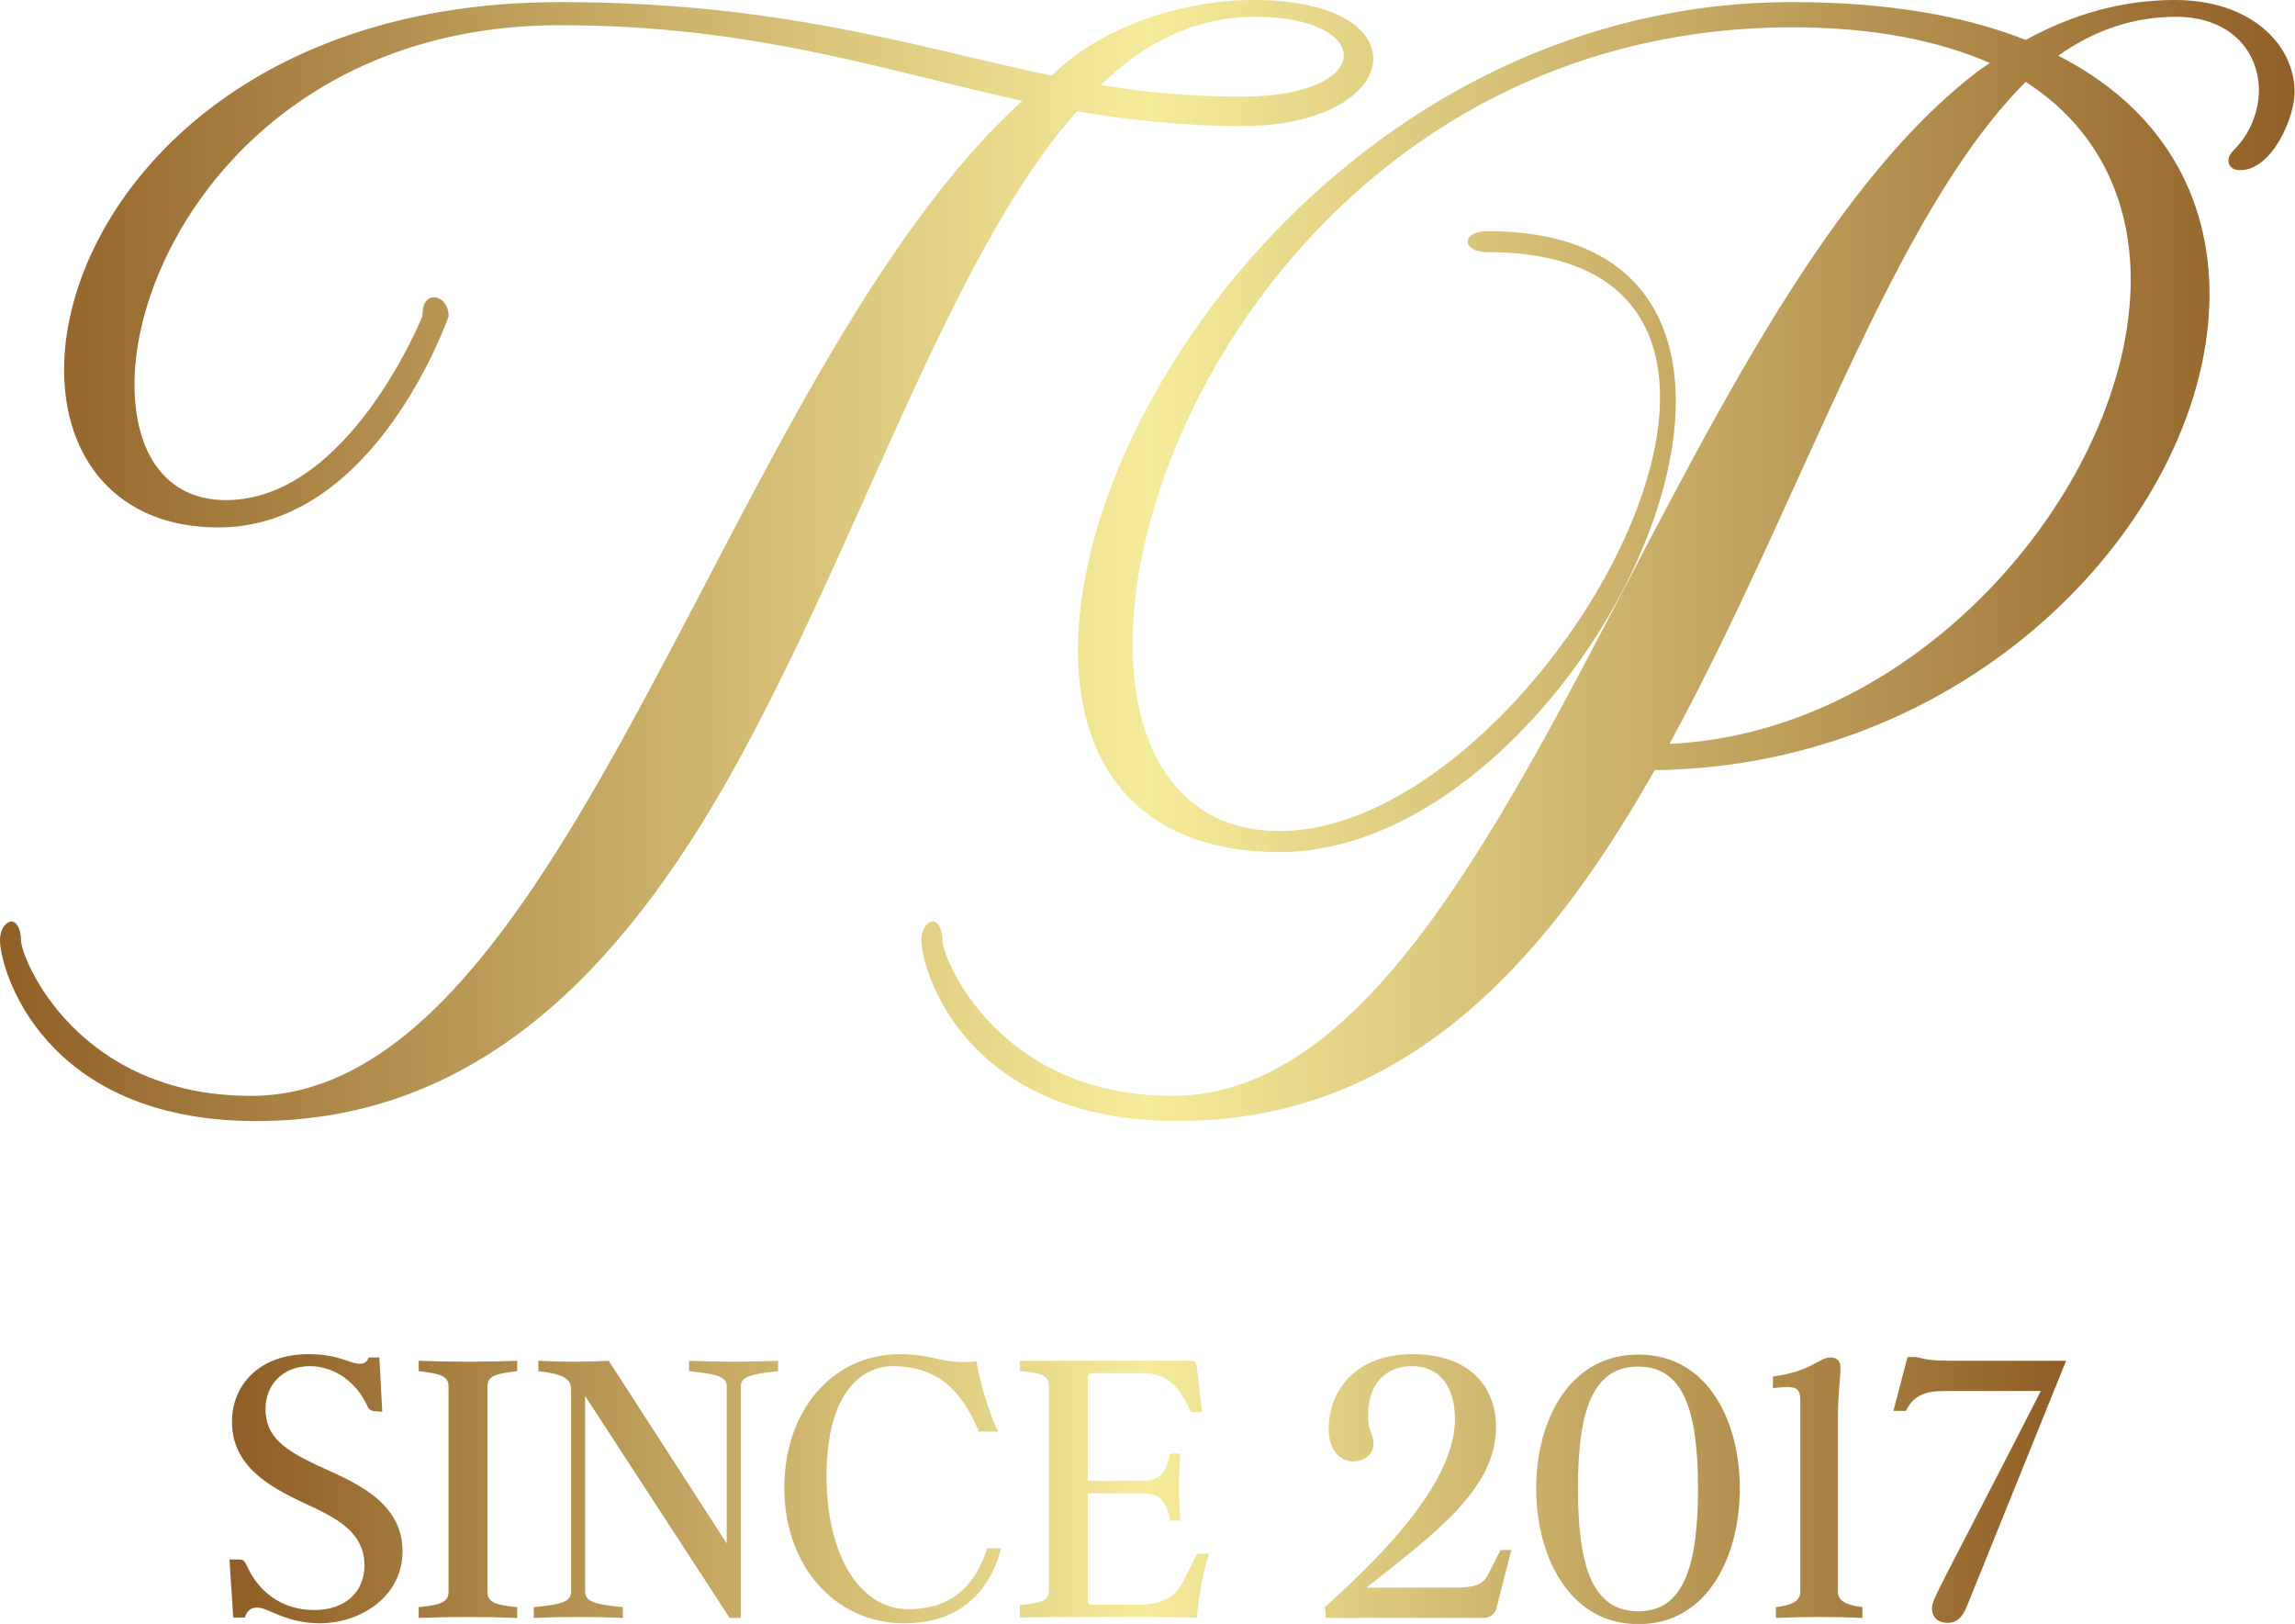  <svg width="171.804" height="121.566" viewBox="0 0 100 70.758" class="size-16 bg-[#595959] p-1 rounded-md">
                <defs id="SvgjsDefs1556">
                    <linearGradient id="SvgjsLinearGradient1561">
                        <stop id="SvgjsStop1562" stop-color="#905e26" offset="0"></stop>
                        <stop id="SvgjsStop1563" stop-color="#f5ec9b" offset="0.5"></stop>
                        <stop id="SvgjsStop1564" stop-color="#905e26" offset="1"></stop>
                    </linearGradient>
                    <linearGradient id="SvgjsLinearGradient1565">
                        <stop id="SvgjsStop1566" stop-color="#905e26" offset="0"></stop>
                        <stop id="SvgjsStop1567" stop-color="#f5ec9b" offset="0.5"></stop>
                        <stop id="SvgjsStop1568" stop-color="#905e26" offset="1"></stop>
                    </linearGradient>
                </defs>
                <g id="SvgjsG1557" featurekey="HWvxnO-0" transform="matrix(2.289,0,0,2.289,-0,-3.663)" fill="url(#SvgjsLinearGradient1561)">
                    <path d="M23.86 1.6 c1.56 0 2.28 0.54 2.28 1.12 c0 0.62 -0.88 1.28 -2.5 1.28 c-1.14 0 -2.16 -0.12 -3.14 -0.28 c-2.44 2.74 -4.14 8.26 -6.6 12.64 c-2.06 3.66 -4.8 6.58 -9.02 6.58 c-4.08 0 -4.88 -2.9 -4.88 -3.44 c0 -0.22 0.12 -0.36 0.22 -0.36 c0.08 0 0.18 0.12 0.18 0.36 c0 0.34 1.06 2.96 4.38 2.96 c6.04 0 9.02 -13.8 14.68 -18.94 c-2.64 -0.58 -5.12 -1.44 -8.8 -1.44 c-5.48 0 -8.1 4.18 -8.1 6.84 c0 1.28 0.58 2.2 1.74 2.2 c2.34 0 3.74 -3.5 3.74 -3.5 c0 -0.26 0.1 -0.36 0.22 -0.36 c0.14 0 0.28 0.14 0.28 0.36 c0 0 -1.38 4.02 -4.38 4.02 c-1.94 0 -2.94 -1.32 -2.94 -3 c0 -2.94 3.06 -7 9.44 -7 c4.22 0 6.78 0.86 9.36 1.4 c0.96 -0.96 2.54 -1.44 3.84 -1.44 z M23.64 3.44 c1.3 0 1.94 -0.4 1.94 -0.78 s-0.58 -0.74 -1.7 -0.74 s-2.12 0.5 -2.92 1.3 c0.86 0.14 1.72 0.22 2.68 0.22 z M41.4 1.6 c1.44 0 2.28 0.84 2.28 1.76 c0 0.46 -0.42 1.48 -1.04 1.48 c-0.14 0 -0.22 -0.08 -0.22 -0.18 c0 -0.06 0.02 -0.12 0.1 -0.2 c0.3 -0.3 0.48 -0.72 0.48 -1.14 c0 -0.72 -0.52 -1.4 -1.58 -1.4 c-0.82 0 -1.56 0.26 -2.24 0.74 c2 1.02 2.88 2.7 2.88 4.54 c0 4.1 -4.36 8.98 -10.56 9.06 c-0.02 0.04 -0.04 0.06 -0.06 0.1 c-2.08 3.66 -4.78 6.58 -9.02 6.58 c-4.08 0 -4.88 -2.9 -4.88 -3.44 c0 -0.22 0.12 -0.36 0.22 -0.36 c0.08 0 0.18 0.12 0.18 0.36 c0 0.34 1.06 2.96 4.38 2.96 c6.28 0 9.26 -14.94 15.38 -19.54 l0.18 -0.12 c-0.96 -0.42 -2.2 -0.68 -3.76 -0.68 c-8.16 0 -12.56 7.22 -12.56 11.74 c0 2.06 0.92 3.56 2.8 3.56 c3.32 0 7.24 -5 7.24 -8.26 c0 -1.58 -0.92 -2.76 -3.28 -2.76 c-0.26 0 -0.38 -0.1 -0.38 -0.2 s0.12 -0.2 0.38 -0.2 c2.56 0 3.58 1.4 3.58 3.24 c0 3.5 -3.72 8.58 -7.54 8.58 c-2.66 0 -3.84 -1.62 -3.84 -3.84 c0 -4.8 5.48 -12.34 13.6 -12.34 c1.8 0 3.28 0.26 4.44 0.72 c0.88 -0.48 1.82 -0.76 2.84 -0.76 z M31.78 15.76 c4.84 -0.22 8.78 -5 8.78 -8.84 c0 -1.5 -0.62 -2.88 -2 -3.76 c-2.56 2.56 -4.24 7.94 -6.78 12.6 z"></path>
                </g>
                <g id="SvgjsG1558" featurekey="UyFMmJ-0" transform="matrix(0.902,0,0,0.902,9.549,52.454)" fill="url(#SvgjsLinearGradient1565)">
                    <path d="M7.02 17.46 c0 -1.6 -1.36 -2.3 -2.9 -3 c-1.9 -0.88 -3.5 -1.9 -3.5 -3.94 c0 -1.8 1.36 -3.26 3.68 -3.26 c1.5 0 2 0.46 2.46 0.46 c0.22 0 0.38 -0.04 0.46 -0.3 l0.52 0 l0.14 2.62 l-0.32 -0.02 c-0.22 -0.02 -0.32 -0.06 -0.42 -0.3 c-0.5 -1.06 -1.52 -1.88 -2.76 -1.88 c-1.36 0 -2.14 0.96 -2.14 2.06 c0 1.36 0.92 1.98 2.48 2.72 c1.64 0.76 4.14 1.68 4.14 4.16 c0 2.2 -2.04 3.48 -4 3.48 c-1.66 0 -2.46 -0.76 -3.04 -0.76 c-0.3 0 -0.5 0.2 -0.58 0.48 l-0.56 0 l-0.18 -2.8 l0.48 0 c0.18 0 0.26 0.08 0.36 0.3 c0.5 1.14 1.58 2.14 3.26 2.14 c1.5 0 2.42 -0.88 2.42 -2.16 z M12.96 18.74 c0 0.5 0.38 0.64 1.44 0.74 l0 0.52 c-1.56 -0.06 -3.2 -0.06 -4.76 0 l0 -0.52 c1.06 -0.1 1.44 -0.24 1.44 -0.74 l0 -9.92 c0 -0.5 -0.38 -0.62 -1.44 -0.74 l0 -0.5 c1.56 0.06 3.2 0.06 4.76 0 l0 0.5 c-1.06 0.12 -1.44 0.24 -1.44 0.74 l0 9.92 z M22.7 7.58 c1.42 0.06 2.88 0.06 4.3 0 l0 0.5 c-1.24 0.14 -1.8 0.24 -1.8 0.74 l0 11.18 l-0.54 0 l-6.98 -10.72 l0 9.46 c0 0.5 0.58 0.62 1.82 0.74 l0 0.52 c-1.44 -0.06 -2.88 -0.06 -4.3 0 l0 -0.52 c1.28 -0.12 1.8 -0.24 1.8 -0.74 l0 -9.8 c0 -0.54 -0.52 -0.74 -1.58 -0.86 l0 -0.5 c1.14 0.06 2.26 0.06 3.4 0 l5.7 8.82 l0 -7.58 c0 -0.5 -0.52 -0.6 -1.82 -0.74 l0 -0.5 z M37.1 16.64 l0.68 0 c-0.46 1.76 -1.72 3.62 -4.68 3.62 c-3.4 0 -5.8 -2.84 -5.8 -6.54 c0 -3.68 2.28 -6.46 5.6 -6.46 c1.48 0 1.86 0.38 3.08 0.38 c0.2 0 0.32 0 0.6 -0.04 c0.22 1.14 0.5 2.18 1.04 3.4 l-0.92 0 c-0.82 -1.98 -2 -3.16 -4.16 -3.16 c-1.5 0 -3.2 1.28 -3.2 5.32 c0 3.8 1.6 6.42 3.96 6.42 c1.9 0 3.16 -0.94 3.8 -2.94 z M47.24 16.9 l0.58 0 c-0.34 1.08 -0.5 2.06 -0.58 3.08 c-3 -0.04 -5.62 -0.04 -8.56 0 l0 -0.6 c1.06 -0.1 1.4 -0.2 1.4 -0.7 l0 -9.88 c0 -0.5 -0.34 -0.64 -1.4 -0.72 l0 -0.5 l8.22 0 c0.26 0 0.3 0.06 0.34 0.36 l0.24 2.12 l-0.54 0 l-0.2 -0.42 c-0.54 -1.04 -1.14 -1.46 -2.12 -1.46 l-2.48 0 c-0.1 0 -0.18 0.08 -0.18 0.18 l0 5.02 l2.62 0 c1 0 1.18 -0.54 1.36 -1.32 l0.5 0 c-0.1 1.08 -0.1 2.16 0 3.24 l-0.5 0 c-0.18 -0.8 -0.36 -1.32 -1.36 -1.32 l-2.62 0 l0 5.22 c0 0.1 0.08 0.16 0.18 0.16 l2.26 0 c1.18 0 1.8 -0.36 2.2 -1.18 z M62.42 16.72 l-0.72 2.82 c-0.08 0.3 -0.34 0.46 -0.64 0.46 l-7.6 0 l-0.04 -0.52 c1.82 -1.68 6.28 -5.66 6.28 -9.08 c0 -1.56 -0.74 -2.56 -2.08 -2.56 s-2.12 0.94 -2.12 2.36 c0 0.86 0.26 0.84 0.26 1.4 c0 0.54 -0.48 0.84 -0.98 0.84 c-0.56 0 -1.18 -0.46 -1.18 -1.56 c0 -1.92 1.36 -3.62 4.02 -3.62 c2.86 0 4.06 1.64 4.06 3.52 c0 3 -2.96 5.14 -6.26 7.76 l4.2 0 c0.86 0 1.38 -0.08 1.66 -0.6 l0.62 -1.22 l0.52 0 z M73.46 13.74 c0 3.2 -1.5 6.56 -4.9 6.56 s-4.94 -3.36 -4.94 -6.56 c0 -3.18 1.54 -6.46 4.94 -6.46 s4.9 3.28 4.9 6.46 z M68.56 19.68 c2.16 0 2.88 -2.12 2.88 -5.94 c0 -3.78 -0.72 -5.88 -2.88 -5.88 c-2.2 0 -2.92 2.1 -2.92 5.88 c0 3.82 0.72 5.94 2.92 5.94 z M78.2 18.74 c0 0.5 0.54 0.66 1.18 0.74 l0 0.52 c-1.38 -0.06 -2.78 -0.06 -4.18 0 l0 -0.52 c0.66 -0.08 1.18 -0.24 1.18 -0.74 l0 -9.24 c0 -0.68 -0.26 -0.72 -1.32 -0.6 l0 -0.56 c1.92 -0.26 2.2 -0.92 2.78 -0.92 c0.28 0 0.48 0.14 0.48 0.48 c0 0.56 -0.12 1.2 -0.12 2.46 l0 8.38 z M89.22 7.58 l-4.8 11.88 c-0.22 0.52 -0.48 0.78 -0.92 0.78 c-0.48 0 -0.76 -0.28 -0.76 -0.7 c0 -0.46 0.28 -0.76 5.26 -10.5 l-4.38 0 c-0.76 0 -1.66 -0.04 -2.14 0.96 l-0.6 0 l0.68 -2.6 l0.42 0 c0.56 0.14 0.86 0.18 1.82 0.18 l5.42 0 z"></path>
                </g>
            </svg>